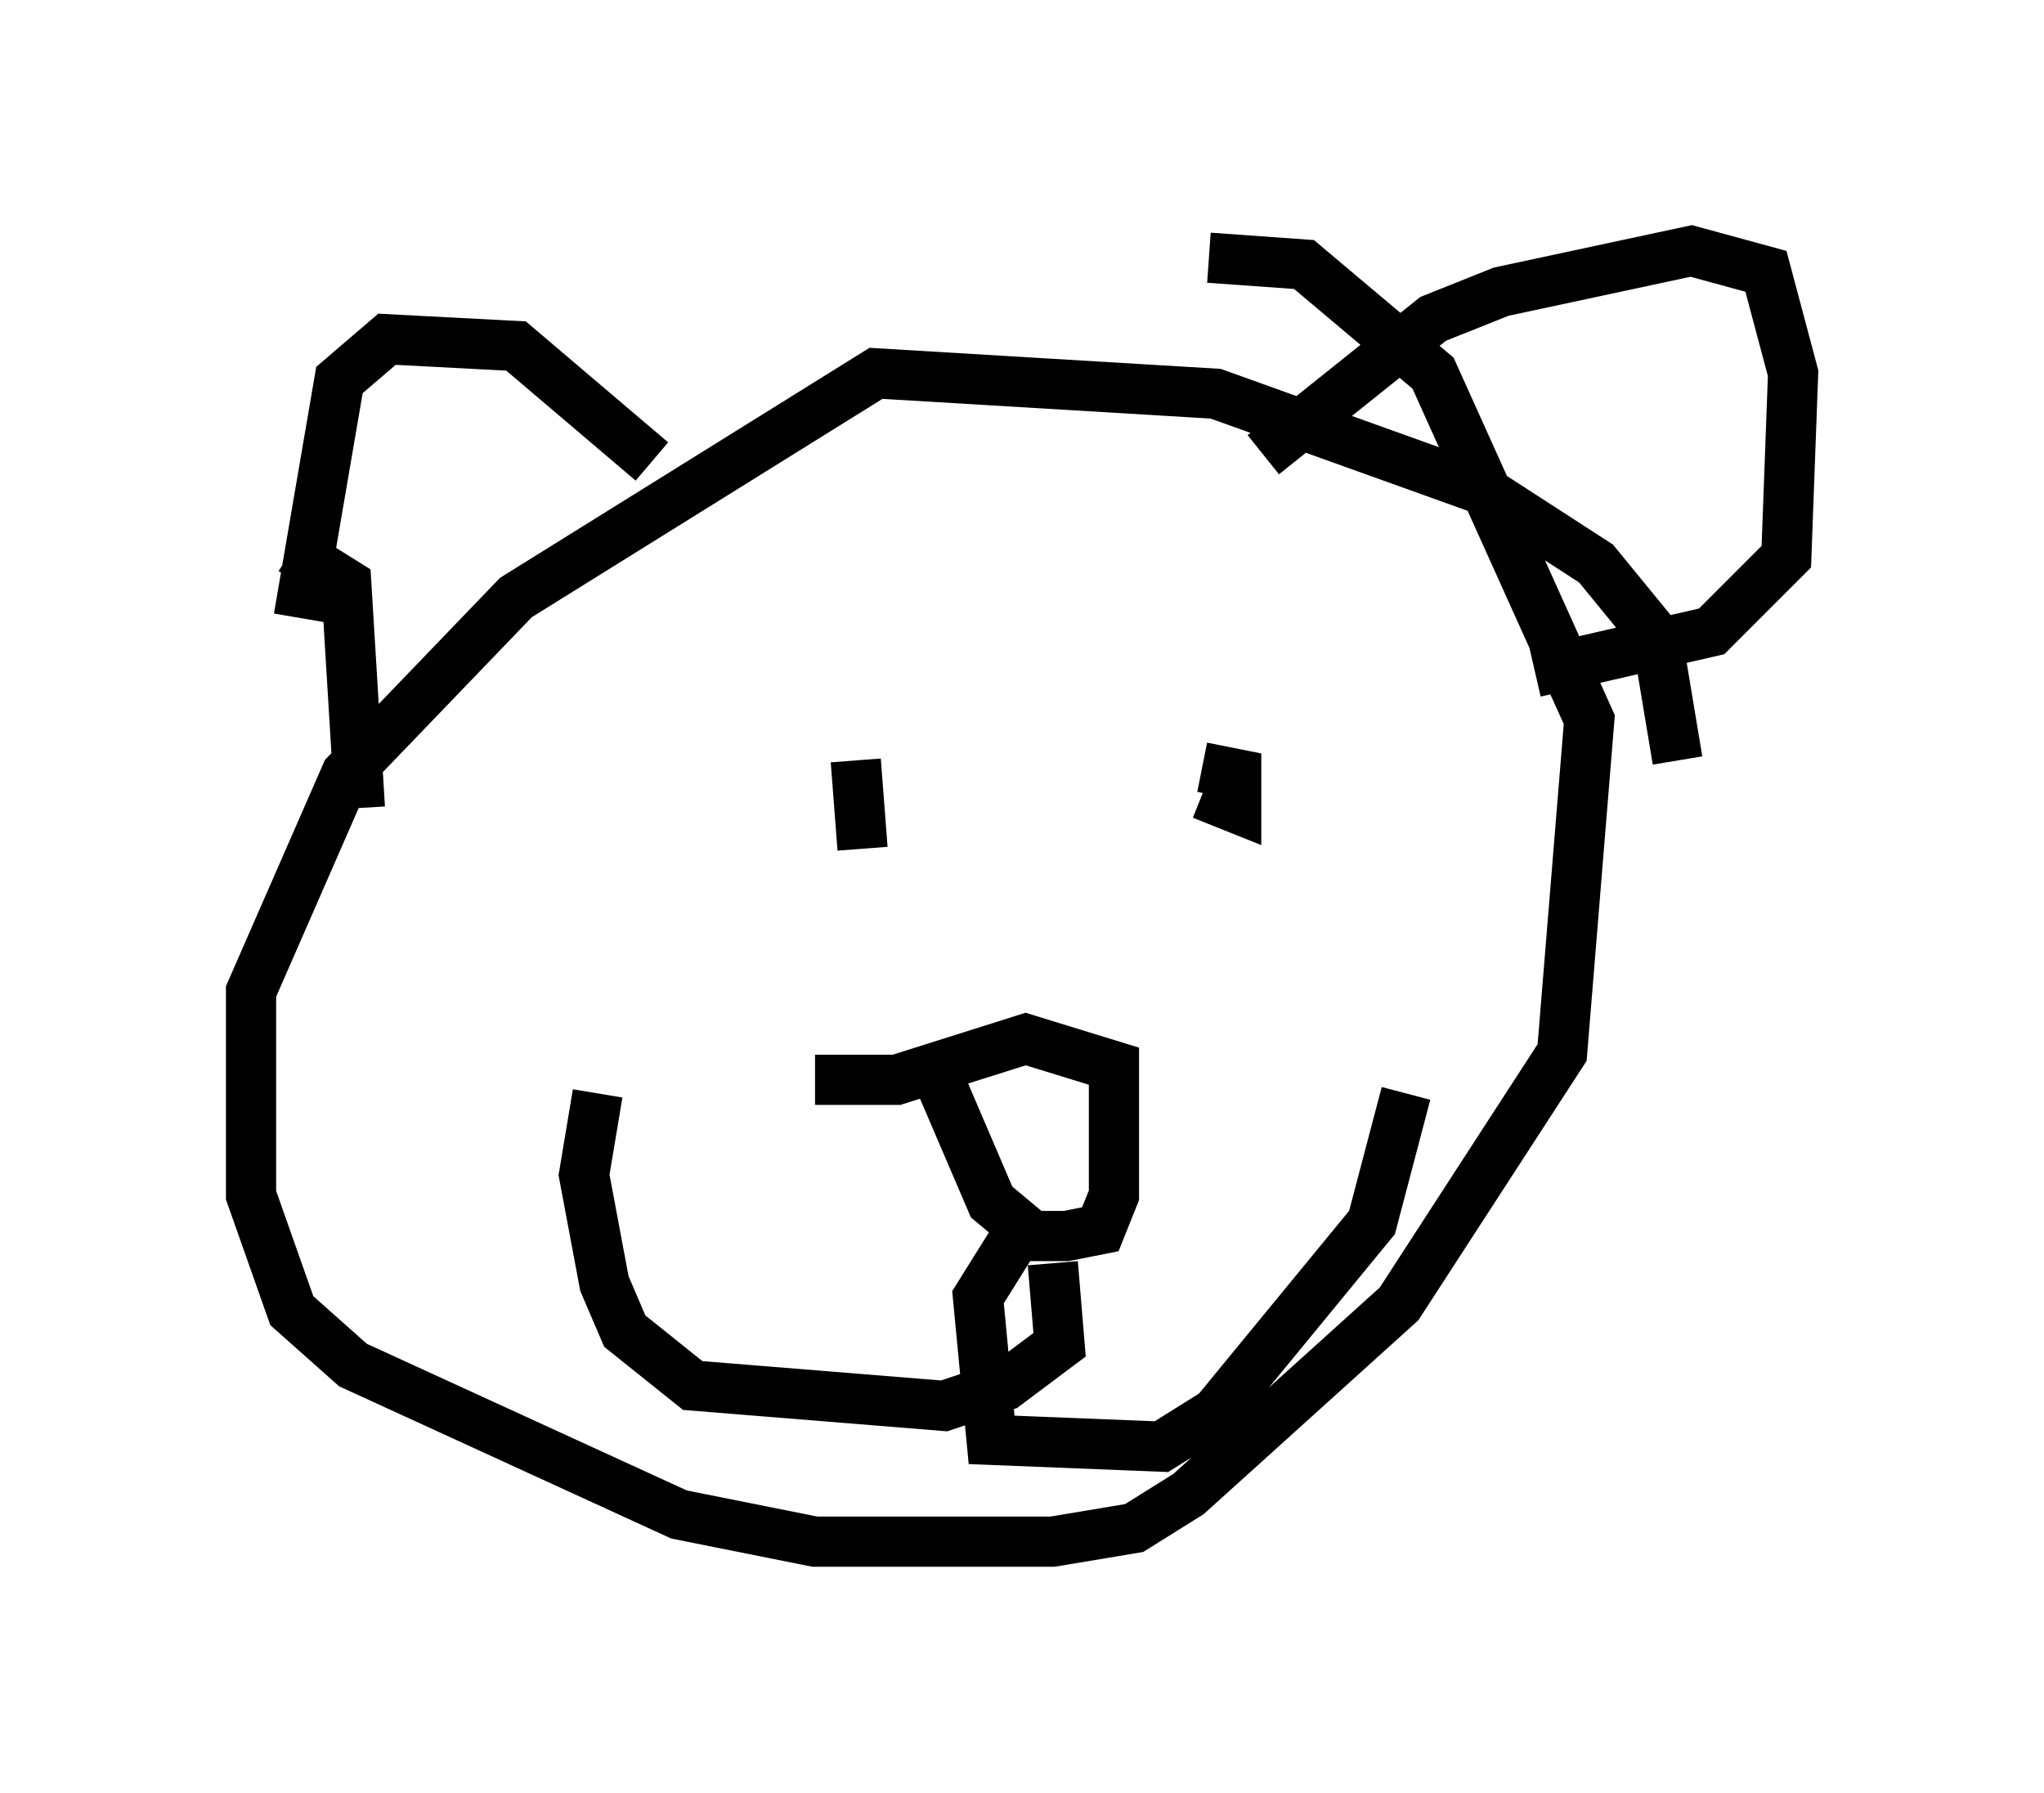 <?xml version="1.0" encoding="utf-8" ?>
<svg baseProfile="full" height="35.71" version="1.1" width="40.717" xmlns="http://www.w3.org/2000/svg" xmlns:ev="http://www.w3.org/2001/xml-events" xmlns:xlink="http://www.w3.org/1999/xlink"><defs /><rect fill="white" height="35.71" width="40.717" x="0" y="0" /><path d="M32.199, 15.69 m1.218, -0.541 l-0.406, -2.436 -1.218, -1.488 l-2.3, -1.488 -5.277, -1.894 l-6.766, -0.406 -7.172, 4.465 l-3.383, 3.518 -1.894, 4.33 l0.0, 4.059 0.812, 2.3 l1.218, 1.083 6.495, 2.977 l2.706, 0.541 4.736, 0.0 l1.624, -0.271 1.083, -0.677 l4.195, -3.789 3.248, -5.007 l0.541, -6.631 -3.112, -6.901 l-2.571, -2.165 -1.894, -0.135 m-11.096, 4.059 l-2.706, -2.3 -2.571, -0.135 l-0.947, 0.812 -0.812, 4.736 m19.215, -3.248 l3.383, -2.706 1.353, -0.541 l3.789, -0.812 1.488, 0.406 l0.541, 2.03 -0.135, 3.654 l-1.488, 1.488 -3.518, 0.812 m-24.763, -2.436 l1.083, 0.677 0.271, 4.465 m10.013, 0.812 l-0.135, -1.759 m6.901, 0.677 l0.677, 0.271 0.0, -0.677 l-0.677, -0.135 m-5.413, 5.819 l1.218, 2.842 0.812, 0.677 l0.677, 0.0 0.677, -0.135 l0.271, -0.677 0.0, -2.571 l-1.759, -0.541 -2.571, 0.812 l-1.624, 0.0 m4.736, 3.654 l0.135, 1.624 -1.083, 0.812 l-1.218, 0.406 -5.007, -0.406 l-1.353, -1.083 -0.406, -0.947 l-0.406, -2.165 0.271, -1.624 m8.254, 2.977 l-0.677, 1.083 0.271, 2.842 l3.383, 0.135 1.083, -0.677 l3.112, -3.789 0.677, -2.571 " fill="none" stroke="black" stroke-width="1" /></svg>